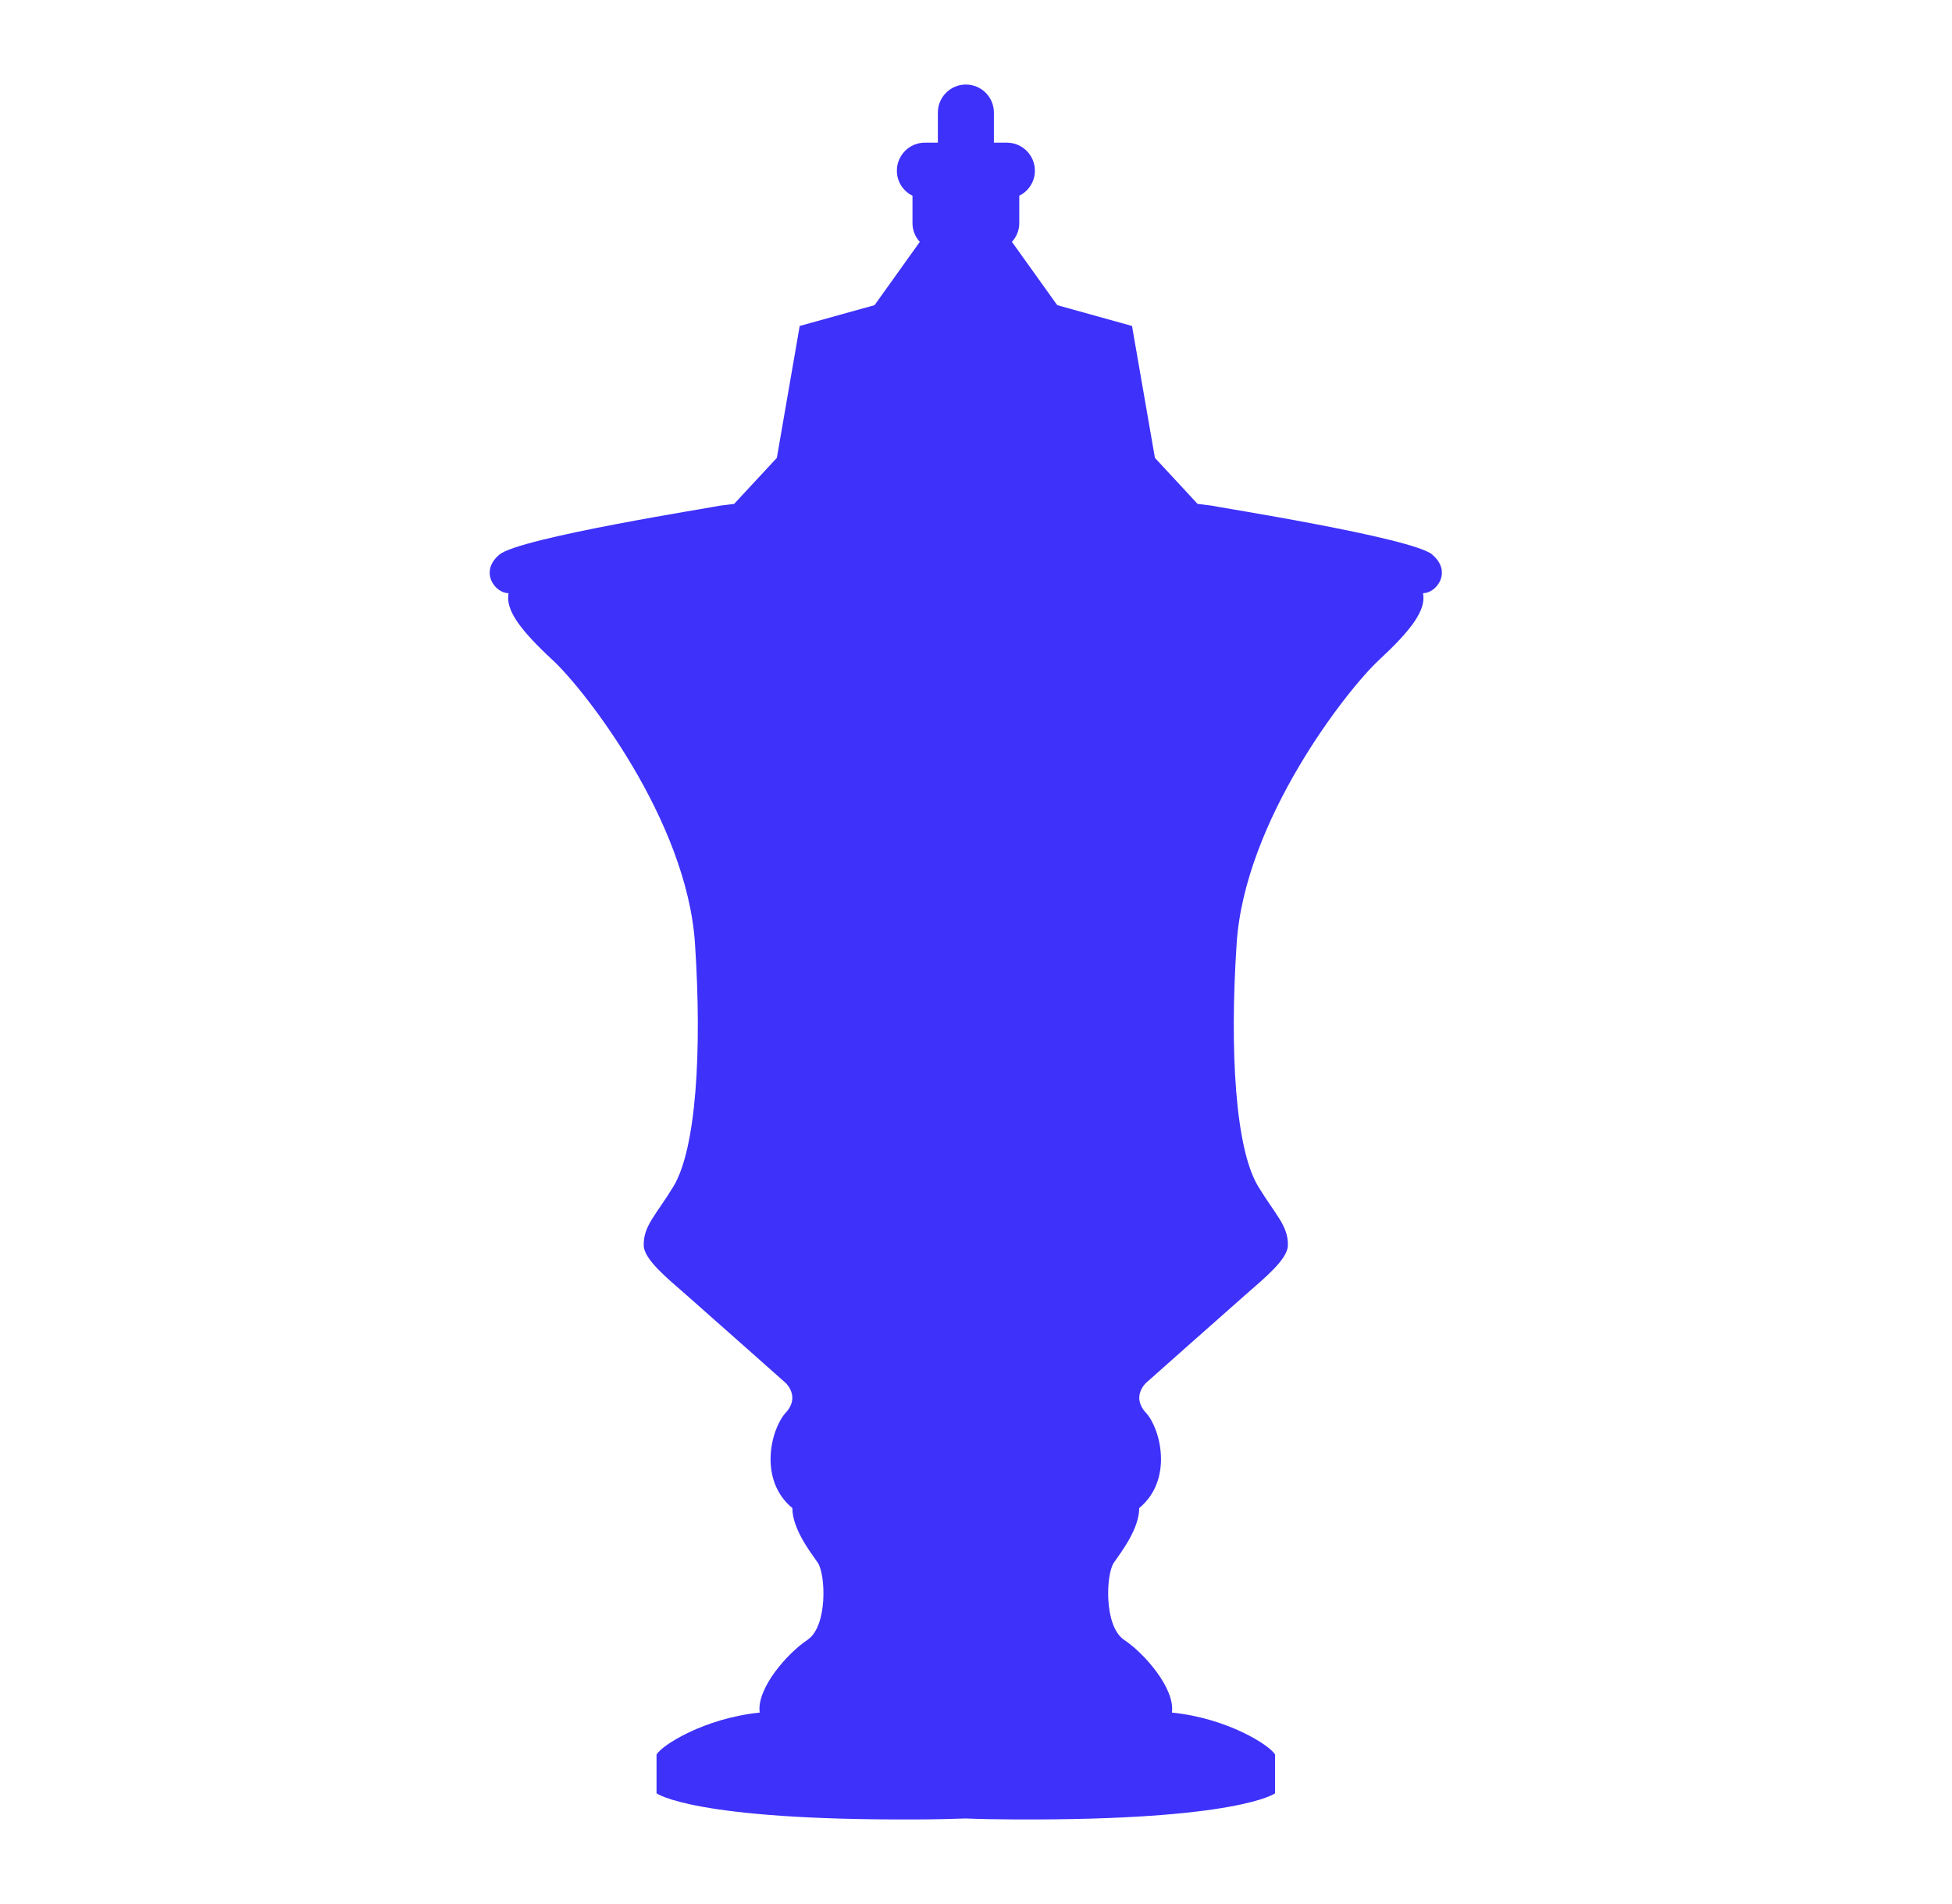 <svg width="41" height="40" viewBox="0 0 41 40" fill="none" xmlns="http://www.w3.org/2000/svg">
<path d="M30.084 11.65C29.654 11.292 25.523 10.647 25.452 10.623L25.154 10.586L24.258 9.619L23.777 6.848L22.206 6.411L21.255 5.081C21.35 4.977 21.409 4.84 21.409 4.689V4.112C21.602 4.016 21.737 3.818 21.737 3.586C21.737 3.261 21.473 2.997 21.148 2.997H20.876V2.365C20.876 2.04 20.612 1.776 20.287 1.776C19.963 1.776 19.699 2.04 19.699 2.365V2.997H19.426C19.102 2.997 18.838 3.261 18.838 3.586C18.838 3.818 18.971 4.016 19.166 4.112V4.689C19.166 4.841 19.225 4.978 19.32 5.081L18.369 6.411L16.797 6.848L16.317 9.619L15.42 10.586L15.123 10.623C15.052 10.647 10.921 11.292 10.491 11.65C10.061 12.009 10.396 12.462 10.682 12.462C10.611 12.821 10.944 13.251 11.612 13.871C12.281 14.492 14.424 17.228 14.597 19.816C14.749 22.095 14.62 24.142 14.145 24.925C13.783 25.522 13.511 25.751 13.521 26.167C13.527 26.458 14.021 26.859 14.404 27.194C14.786 27.529 16.505 29.056 16.505 29.056C16.505 29.056 16.814 29.342 16.505 29.677C16.195 30.012 15.921 31.086 16.643 31.682C16.643 32.111 17.007 32.588 17.175 32.827C17.342 33.065 17.39 34.163 16.96 34.451C16.53 34.737 15.886 35.478 15.957 35.978C14.786 36.099 13.891 36.67 13.79 36.862V37.674C13.79 37.674 14.547 38.247 19.252 38.223C19.646 38.222 19.988 38.213 20.286 38.203C20.583 38.215 20.925 38.222 21.319 38.223C26.022 38.247 26.782 37.674 26.782 37.674V36.862C26.68 36.67 25.785 36.097 24.615 35.978C24.686 35.478 24.041 34.737 23.612 34.451C23.182 34.165 23.229 33.065 23.397 32.827C23.564 32.588 23.928 32.111 23.928 31.682C24.65 31.084 24.376 30.01 24.067 29.677C23.757 29.342 24.067 29.056 24.067 29.056C24.067 29.056 25.785 27.529 26.168 27.194C26.55 26.859 27.044 26.458 27.051 26.167C27.061 25.751 26.79 25.522 26.427 24.925C25.951 24.142 25.823 22.095 25.975 19.816C26.147 17.228 28.291 14.492 28.959 13.871C29.627 13.251 29.962 12.821 29.889 12.462C30.175 12.462 30.51 12.009 30.081 11.65H30.084Z" fill="#3E31FA"/>
</svg>
